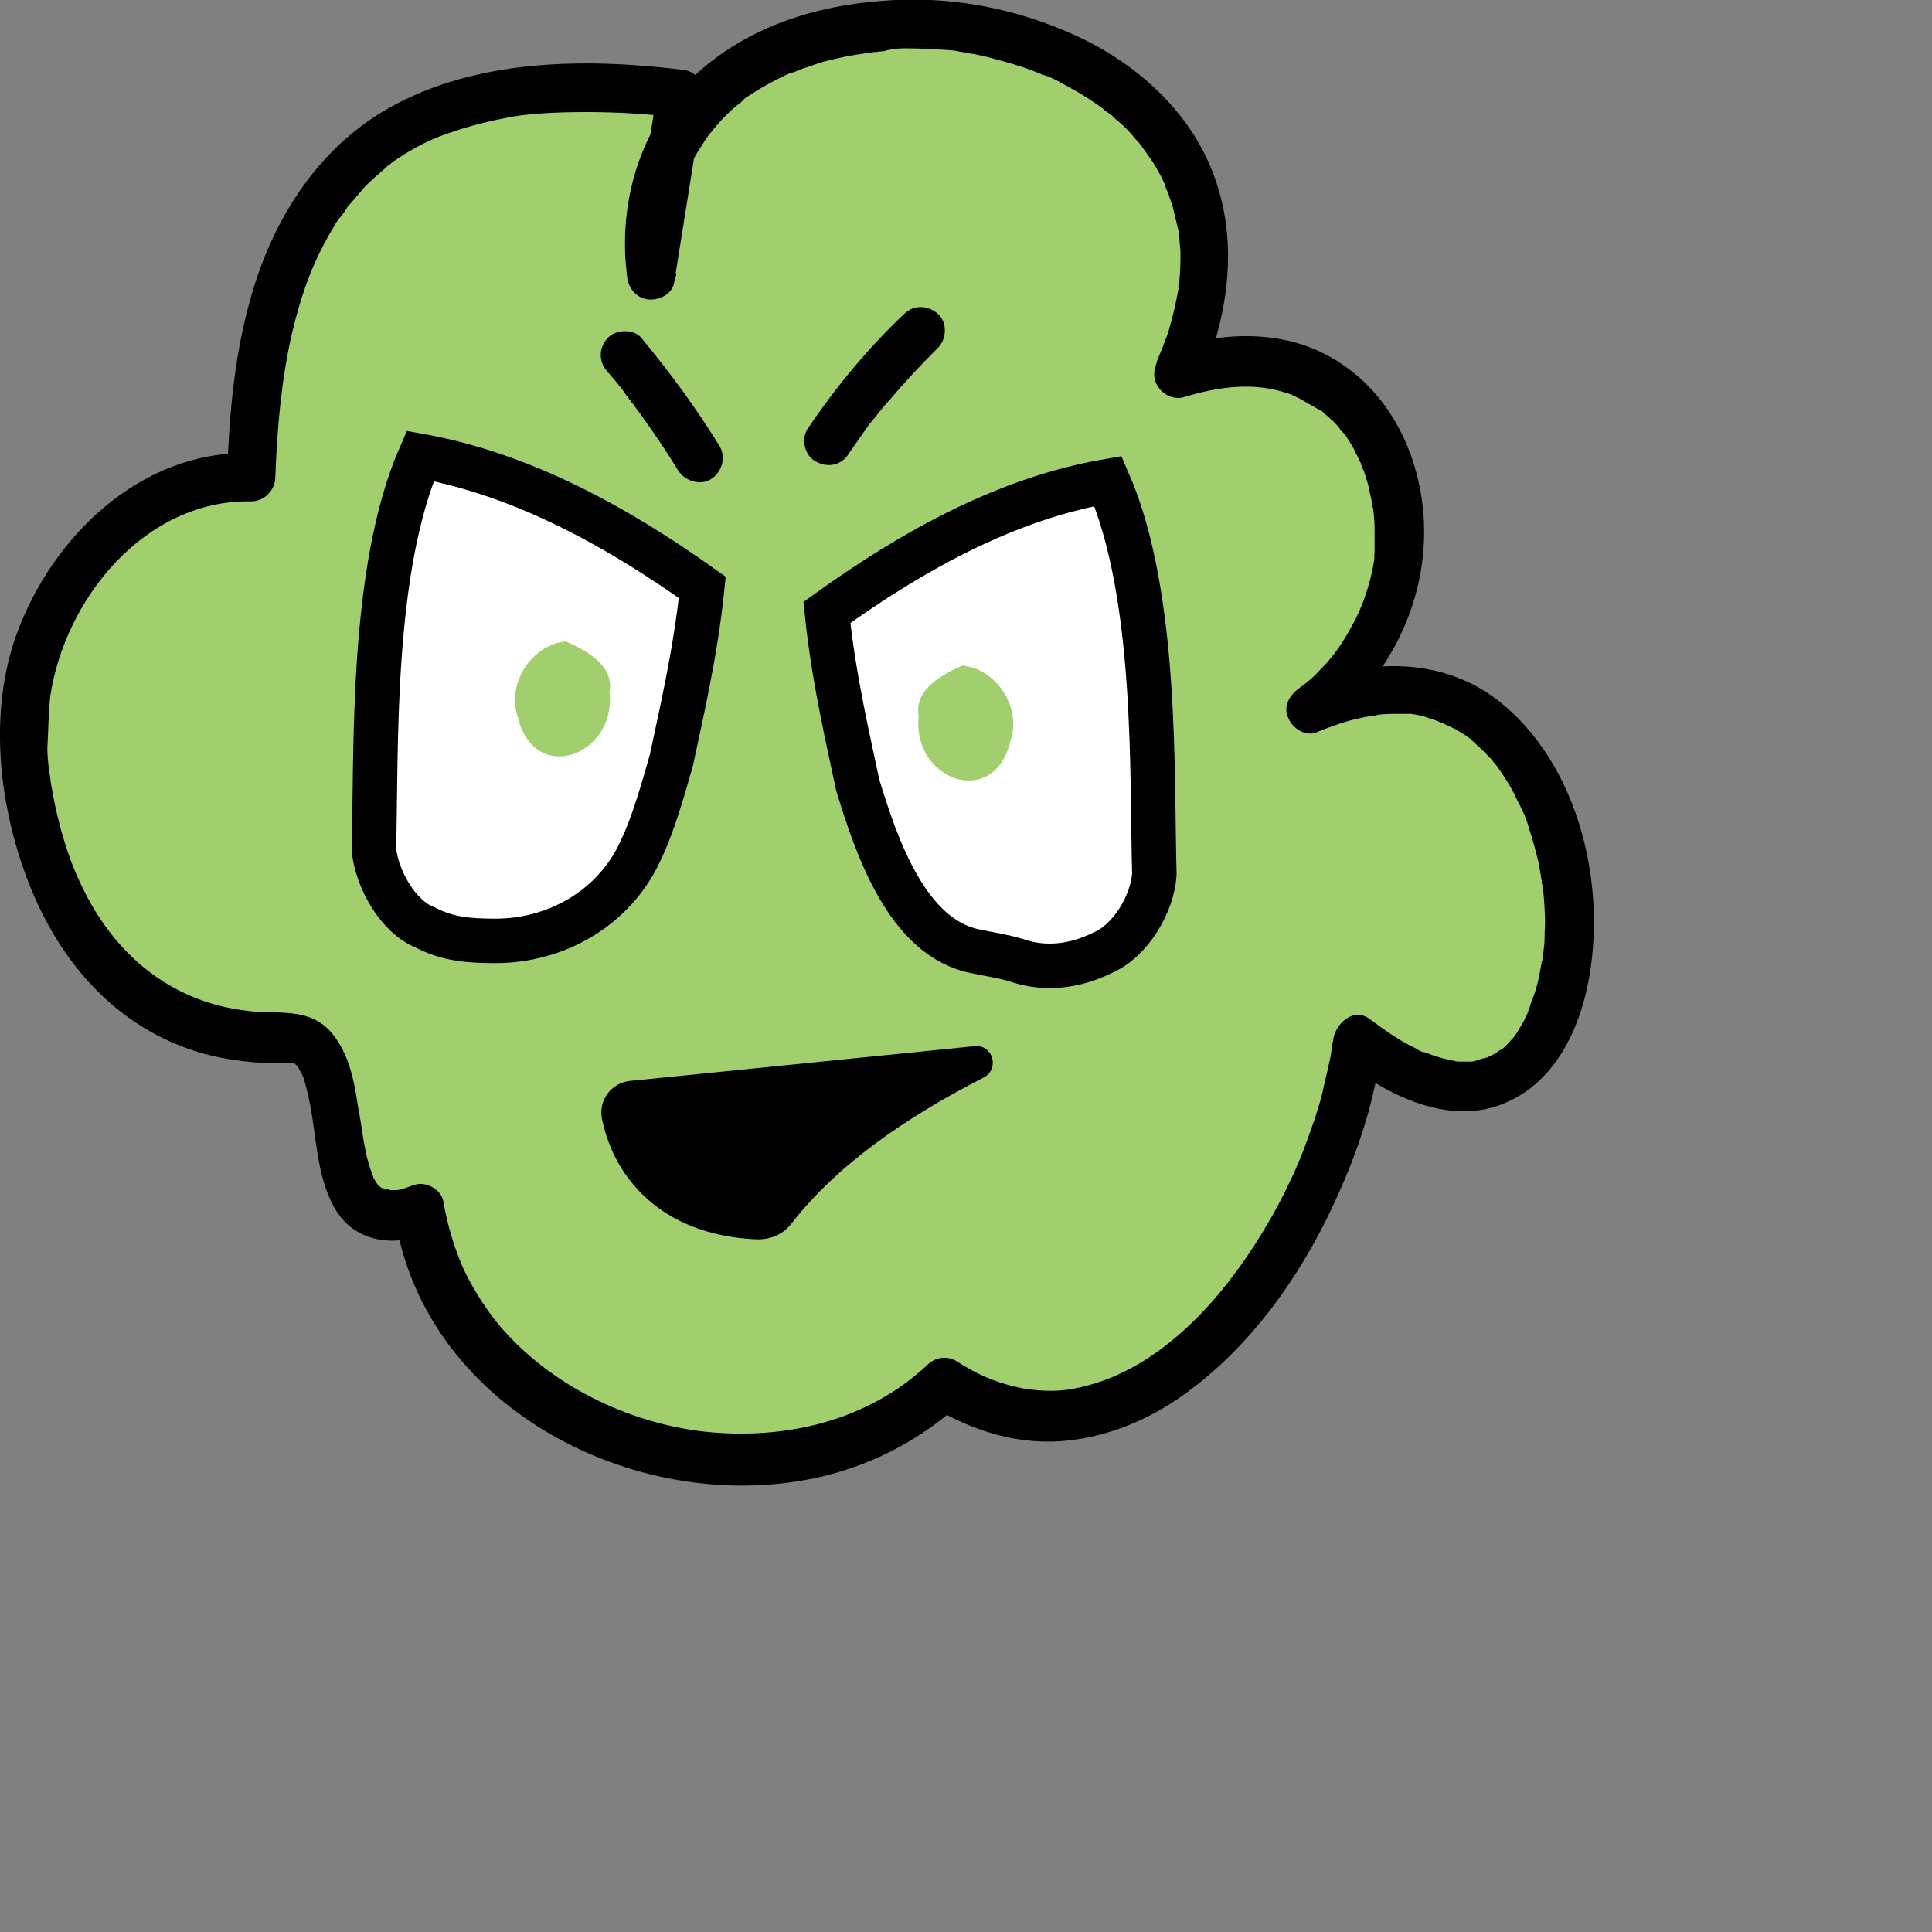 <?xml version="1.0" encoding="utf-8"?>
<!-- Generator: Adobe Illustrator 27.7.0, SVG Export Plug-In . SVG Version: 6.00 Build 0)  -->
<svg version="1.1" id="Layer_1" xmlns="http://www.w3.org/2000/svg" xmlns:xlink="http://www.w3.org/1999/xlink" x="0px" y="0px"
	 viewBox="0 0 200 200" style="enable-background:new 0 0 200 200;" xml:space="preserve">
<rect x="0" y="0" width="200" height="200" fill="#808080" stroke="none"/>
<style type="text/css">
	.st0{fill:#A1CF6D;}
	.st1{fill:#FFFFFF;stroke:#000000;stroke-width:4.602;stroke-miterlimit:10;}
	.st2{stroke:#000000;stroke-miterlimit:10;}
</style>
<g>
	<g>
		<path class="st0" d="M70.5,9.7C38.4,6,26.8,19.7,26,49.4C13,49,2.5,62.3,2.5,75.3c0,11.7,5.5,32.3,26.6,32.3
			c9.6-1.3,1.8,22.6,14.2,17.8c3.7,24,37.1,34.1,54.4,18c21.2,13.3,40.5-16.2,42.9-35.6c30.5,23.4,29.2-48.9-4.9-34.5
			c16.8-12.6,9.6-42.2-13.6-34.8c17.8-41.5-59-50.1-54.6-9.9L70.5,9.7z"/>

			<animateTransform
            attributeName="transform"
            attributeType="XML"
            type="scale"
            values="1;1.2;1"
            begin="0s"
            dur="3s"
            repeatCount="indefinite"/>
		<g>
			<path d="M70.5,7.2c-10-1.2-21.1-1.1-30.1,3.9c-7.7,4.3-12.4,12-14.6,20.3c-1.6,5.8-2.1,12-2.3,18c0.8-0.8,1.7-1.7,2.5-2.5
				C14.6,46.6,5.4,55.5,1.7,65.7c-2.8,7.8-1.9,17,0.9,24.7c2.9,8.1,8.4,15.1,16.7,18.1c2.4,0.9,4.9,1.3,7.4,1.5c1,0.1,2.1,0.1,3.1,0
				c0.2,0,0.3,0,0.5,0c-0.1,0-0.5-0.2-0.2,0c0.1,0,0.3,0.1,0.4,0.1c0.4,0-0.5-0.3,0,0c0.5,0.3-0.3-0.4,0.1,0.1
				c0.1,0.1,0.2,0.2,0.3,0.3c0.4,0.3-0.3-0.4-0.1-0.1c0.1,0.2,0.3,0.5,0.4,0.7c0.1,0.1,0.1,0.3,0.2,0.4c-0.3-0.6-0.1-0.2,0,0
				c0.4,1.3,0.7,2.7,0.9,4c0.5,3.2,0.7,6.6,2.3,9.5c2,3.5,5.8,4.1,9.4,2.8c-1-0.6-2.1-1.2-3.1-1.7c3.2,20,25.7,31.2,44.4,26.7
				c5.3-1.3,10.2-3.9,14.2-7.6c-1,0.1-2,0.3-3,0.4c3.9,2.4,8.5,3.9,13.2,3.6c4.4-0.3,8.5-1.9,12.1-4.3c7.8-5.3,13.4-13.5,17.1-22.1
				c2.1-4.8,3.6-9.8,4.2-15c-1.3,0.7-2.5,1.4-3.8,2.2c4.4,3.4,10.6,6.5,16.2,4.3c4.7-1.8,7.4-6.4,8.6-11.2
				c2.6-10.5-0.4-24.1-9.3-30.8c-5.8-4.3-13.3-4.1-19.7-1.4c0.6,1.5,1.3,3,1.9,4.6c6.7-5.1,10.8-13.1,10.4-21.6
				C147,46.2,143,38.9,135.7,36c-4.6-1.8-9.7-1.4-14.3,0c0.9,1.2,1.9,2.4,2.8,3.7c3.1-7.3,4.2-15.3,1-22.7
				c-2.6-6-7.9-10.6-13.8-13.3c-6.3-2.9-13.3-4.2-20.2-3.6c-6.7,0.5-13.4,2.6-18.6,7.1c-5.4,4.6-8,11.5-7.9,18.4
				c0,1,0.1,1.9,0.2,2.9c0.1,1.2,0.8,2.3,2.2,2.5c1.1,0.1,2.5-0.5,2.7-1.8c1-6.3,2-12.5,3-18.8c0.2-1.3-0.3-2.7-1.7-3.1
				C70,7,68.3,7.7,68.1,9.1c-1,6.3-2,12.5-3,18.8c1.6,0.2,3.3,0.4,4.9,0.7c-0.2-1.8-0.2-3.6-0.1-5.4c0-0.2,0.2-1.4,0.1-0.7
				c0.1-0.4,0.1-0.8,0.2-1.2c0.2-0.8,0.4-1.6,0.6-2.4c0.1-0.3,0.2-0.7,0.4-1c0.1-0.2,0.1-0.3,0.2-0.5c0.2-0.6-0.2,0.5,0-0.1
				c0.3-0.7,0.7-1.4,1.1-2c0.4-0.6,0.7-1.2,1.2-1.7c0.4-0.5-0.4,0.4,0,0c0.1-0.1,0.2-0.3,0.3-0.4c0.3-0.3,0.5-0.6,0.8-0.9
				c0.5-0.5,1-1,1.5-1.4c0.3-0.2,0.5-0.4,0.8-0.7c-0.6,0.4,0.4-0.3,0.6-0.4c1.2-0.8,2.5-1.5,3.8-2.1c0.2-0.1,0.3-0.1,0.5-0.2
				c0.6-0.2-0.5,0.2,0.1,0c0.3-0.1,0.7-0.3,1-0.4c0.7-0.2,1.4-0.5,2.1-0.7c1.5-0.4,3-0.7,4.5-0.9c0.6-0.1-0.6,0.1,0.1,0
				c0.2,0,0.4,0,0.6-0.1c0.4,0,0.7-0.1,1.1-0.1C92.1,5.1,92.9,5,93.7,5c1.6,0,3.2,0.1,4.7,0.2c0.2,0,1.4,0.2,0.7,0.1
				c0.4,0.1,0.8,0.1,1.1,0.2c0.8,0.1,1.6,0.3,2.4,0.5c1.5,0.4,3,0.8,4.5,1.4c0.3,0.1,0.7,0.3,1,0.4c0.6,0.2-0.5-0.2,0.1,0
				c0.2,0.1,0.3,0.1,0.5,0.2c0.7,0.3,1.4,0.7,2.1,1.1c1.3,0.7,2.5,1.5,3.6,2.3c-0.6-0.4,0.3,0.3,0.5,0.4c0.3,0.2,0.5,0.5,0.8,0.7
				c0.6,0.5,1.1,1,1.6,1.6c0.2,0.3,0.5,0.5,0.7,0.8c0.1,0.1,0.2,0.3,0.3,0.4c0.4,0.5-0.3-0.4,0,0c0.4,0.6,0.9,1.2,1.3,1.9
				c0.4,0.7,0.8,1.4,1.1,2.2c0.3,0.6-0.2-0.5,0,0.1c0.1,0.2,0.2,0.4,0.3,0.7c0.1,0.4,0.3,0.8,0.4,1.2c0.2,0.8,0.4,1.7,0.6,2.5
				c0,0.1,0.1,0.8,0,0.1c0,0.3,0.1,0.5,0.1,0.8c0,0.4,0.1,0.9,0.1,1.3c0,0.9,0,1.9-0.1,2.8c0,0.2,0,0.4-0.1,0.6c-0.1,0.7,0,0,0,0.4
				c-0.1,0.5-0.2,1-0.3,1.5c-0.2,1-0.5,2.1-0.8,3.1c-0.2,0.5-0.4,1.1-0.6,1.6c-0.1,0.2-0.2,0.5-0.3,0.7c0,0.1-0.4,0.9-0.2,0.6
				c-0.4,0.9-0.5,1.9,0.2,2.8c0.6,0.8,1.7,1.2,2.6,0.9c3.6-1.1,7.1-1.5,10.3-0.5c0.4,0.1,0.7,0.2,1.1,0.4c0.7,0.3-0.4-0.2,0.2,0.1
				c0.1,0.1,0.3,0.1,0.4,0.2c0.7,0.4,1.4,0.8,2.1,1.2c0.6,0.4-0.4-0.3,0.2,0.1c0.1,0.1,0.2,0.2,0.3,0.3c0.3,0.2,0.5,0.5,0.8,0.7
				c0.3,0.3,0.5,0.5,0.7,0.8c0,0.1,0.5,0.6,0.2,0.2c0.1,0.2,0.3,0.3,0.4,0.5c0.4,0.6,0.8,1.2,1.1,1.9c0.2,0.3,0.3,0.7,0.5,1
				c0.3,0.6-0.1-0.3,0,0.1c0.1,0.2,0.2,0.5,0.3,0.7c0.2,0.7,0.5,1.4,0.6,2.2c0.1,0.4,0.2,0.7,0.2,1.1c0,0,0.1,0.7,0.1,0.4
				c0-0.3,0.1,0.5,0.1,0.6c0.1,0.8,0.1,1.6,0.1,2.3c0,0.4,0,0.8,0,1.2c0,0.2,0,0.3,0,0.5c0,0.1-0.1,1,0,0.5c-0.2,1.7-0.7,3.4-1.3,5
				c-0.3,0.7-0.5,1.2-1,2.1c-0.5,0.9-1,1.8-1.6,2.6c-0.3,0.4-0.3,0.4-0.7,0.9c-0.3,0.4-0.7,0.8-1.1,1.2c-0.6,0.7-1.6,1.5-2.2,1.9
				c-1,0.8-1.6,1.9-1,3.1c0.4,1,1.8,1.9,2.9,1.4c1.5-0.6,3.1-1.2,4.7-1.5c0.3-0.1,0.7-0.1,1-0.2c0.2,0,0.6-0.1,0,0
				c0.2,0,0.4,0,0.6-0.1c0.7-0.1,1.4-0.1,2.1-0.1c0.3,0,0.6,0,0.9,0c0.2,0,0.3,0,0.5,0c0.6,0-0.6-0.1,0,0c0.6,0.1,1.2,0.2,1.7,0.4
				c0.3,0.1,0.6,0.2,0.9,0.3c0.2,0.1,1,0.4,0.3,0.1c0.6,0.3,1.1,0.5,1.7,0.8c0.5,0.3,1,0.6,1.4,0.9c0.4,0.3-0.4-0.4,0,0
				c0.1,0.1,0.2,0.1,0.2,0.2c0.3,0.2,0.5,0.5,0.8,0.7c0.4,0.4,0.8,0.8,1.2,1.2c0.2,0.2,0.3,0.4,0.5,0.6c0.4,0.4-0.3-0.5,0,0
				c0.1,0.1,0.2,0.3,0.3,0.4c0.7,1,1.4,2.1,1.9,3.2c0.1,0.3,0.3,0.5,0.4,0.8c0.1,0.2,0.5,1.1,0.2,0.4c0.3,0.6,0.5,1.2,0.7,1.9
				c0.4,1.2,0.7,2.4,1,3.6c0.1,0.6,0.2,1.2,0.3,1.8c0,0.2,0,0.3,0.1,0.5c-0.1-0.7,0-0.1,0,0c0,0.3,0.1,0.7,0.1,1
				c0.1,1.3,0.2,2.5,0.1,3.8c0,0.6,0,1.2-0.1,1.8c0,0.3-0.1,0.5-0.1,0.8c0,0.2,0,0.3-0.1,0.5c0.1-0.8,0-0.2,0,0
				c-0.2,1.1-0.4,2.3-0.8,3.4c-0.2,0.5-0.4,1-0.5,1.5c-0.2,0.5,0.3-0.5,0-0.1c0,0.1-0.1,0.2-0.1,0.3c-0.1,0.3-0.3,0.6-0.4,0.9
				c-0.2,0.4-0.5,0.8-0.7,1.2c-0.1,0.2-0.3,0.4-0.4,0.6c0.5-0.7,0,0-0.2,0.2c-0.3,0.3-0.6,0.7-1,1c-0.1,0.1-0.2,0.1-0.3,0.2
				c-0.3,0.3,0.5-0.3,0.1-0.1c-0.2,0.1-0.4,0.3-0.6,0.4c-0.2,0.1-0.4,0.2-0.6,0.3c-0.7,0.4,0.5-0.1-0.3,0.1
				c-0.5,0.1-0.9,0.3-1.4,0.4c-0.2,0-0.6,0,0.2,0c-0.2,0-0.3,0-0.5,0c-0.3,0-0.5,0-0.8,0c-0.3,0-0.6,0-0.8-0.1c-0.2,0-0.7-0.1,0.1,0
				c-0.2,0-0.4-0.1-0.6-0.1c-0.6-0.1-1.2-0.3-1.8-0.5c-0.2-0.1-1.3-0.5-0.7-0.2c-0.3-0.1-0.7-0.3-1-0.5c-1.7-0.8-3.2-1.9-4.7-3
				c-1.7-1.3-3.6,0.5-3.8,2.2c-0.1,0.4-0.2,1.6-0.4,2.3c-0.2,1-0.5,2.1-0.7,3.1c-0.5,2-1.2,3.9-1.9,5.8c-1.5,3.9-3.6,7.8-6,11.3
				c-4.4,6.4-10.5,12.3-18.1,13.6c-1.5,0.3-4,0.2-5.6-0.2c-2.3-0.5-4.3-1.4-6.3-2.7c-1-0.6-2.2-0.4-3,0.4
				c-6.2,5.8-14.7,7.8-23.1,6.9c-7.9-0.9-16-4.8-21.3-11.1c-1.3-1.6-2.6-3.6-3.6-5.7c-0.9-2-1.7-4.6-2.1-7c-0.2-1.3-1.9-2.2-3.1-1.7
				c-0.4,0.1-0.8,0.3-1.2,0.4c-0.2,0-0.3,0.1-0.5,0.1c-0.6,0.2,0.5,0-0.1,0c-0.3,0-0.6,0-0.8,0c-0.4,0.1,0.1,0,0.2,0
				c-0.2-0.1-0.4-0.1-0.6-0.1c-0.3,0,0.1,0,0.2,0.1c-0.1,0-0.3-0.1-0.4-0.2c-0.1-0.4,0.3,0.3,0.1,0.1c-0.1-0.1-0.2-0.1-0.3-0.2
				c-0.1-0.1-0.2-0.2-0.3-0.3c0,0,0.3,0.5,0.1,0.2c-0.2-0.3-0.3-0.5-0.5-0.8c-0.3-0.6,0.1,0.4-0.1-0.3c-0.1-0.3-0.2-0.5-0.3-0.8
				c-0.2-0.7-0.4-1.3-0.5-2c-0.3-1.4-0.4-2.7-0.7-4.1c-0.4-2.7-0.9-5.6-2.7-7.8c-2.4-2.9-5.8-1.9-9.1-2.4c-7.8-1-13.5-5.9-16.8-12.8
				c-1.4-2.8-2.5-6.5-3.1-10c-0.2-0.9-0.2-1.5-0.3-1.9c-0.1-0.8-0.2-1.6-0.2-2.4C5,75.9,5,74,5.2,72.1C6.7,62,15,51.7,26,51.9
				c1.4,0,2.5-1.2,2.5-2.5c0.2-5.1,0.6-9.9,1.7-14.8c1-4.2,2.2-7.6,4.4-11.2c0.2-0.4,0.5-0.8,0.8-1.1c0.1-0.2,0.3-0.4,0.4-0.6
				c0.1-0.1,0.1-0.2,0.2-0.3c0.2-0.3-0.2,0.3,0,0c0.6-0.7,1.2-1.4,1.8-2.1c0.7-0.7,1.4-1.3,2.1-1.9c0.4-0.3-0.2,0.1,0.2-0.2
				c0.2-0.1,0.4-0.3,0.5-0.4c0.4-0.3,0.8-0.5,1.2-0.8c1.8-1.1,3.3-1.8,4.9-2.3c2-0.7,4.1-1.2,6.2-1.6c2.3-0.4,5.2-0.5,7.8-0.5
				c3.3,0,6.5,0.2,9.7,0.6C71.8,12.4,73,11,73,9.7C73,8.2,71.8,7.4,70.5,7.2z"/>
		</g>
	</g>
	<g>
		<path class="st1" d="M43.5,47.2c-5.2,11.9-4.5,30.6-4.8,40.7C39,91,41.2,94.9,44,96c2.3,1.2,4.4,1.4,7.3,1.4
			c6.3,0,12.2-3.4,14.9-9.1c1.5-3.1,2.4-6.5,3.3-9.6c0.9-4.3,2.5-11,3.2-17.9C63.7,54.4,54,49.1,43.5,47.2z"/>
		<path class="st2" d="M65.2,112.4c-1.6,0.2-2.7,1.7-2.4,3.3c0.4,1.9,1.2,4.2,2.9,6.3c3.9,4.9,9.7,5.7,12.8,5.8c1.2,0,2.3-0.5,3-1.4
			c4.9-6.3,12.1-11.2,20.1-15.3c1.2-0.6,0.7-2.5-0.7-2.3C89,110,77.1,111.2,65.2,112.4z"/>
		<path class="st0" d="M63.1,71.7c0.7,6.5-7.8,9.7-9.5,2.5c-1.2-3.5,1.5-7.5,5-7.8C60.8,67.4,63.6,68.9,63.1,71.7z"/>
	</g>
	<g>
		<path class="st1" d="M114.7,49.8c5.2,11.9,4.5,30.6,4.8,40.7c-0.2,3.1-2.5,6.9-5.3,8.1c-3,1.5-6.1,1.8-9,0.8
			c-1.3-0.4-2.7-0.6-4.1-0.9c-7.2-1.3-10.4-11-12.3-17.2c-0.9-4.3-2.5-11-3.2-17.9C94.5,57,104.2,51.6,114.7,49.8z"/>
		<path class="st0" d="M95.1,74.2c-0.7,6.5,7.8,9.7,9.5,2.5c1.2-3.5-1.5-7.5-5-7.8C97.4,69.9,94.6,71.4,95.1,74.2z"/>
	</g>
</g>
<g>
	<g>
		<path d="M62.9,38.5c0.7,0.8,1.4,1.6,2,2.5c-0.1-0.2-0.2-0.2,0,0c0.1,0.1,0.2,0.2,0.2,0.3c0.2,0.2,0.3,0.4,0.5,0.6
			c0.3,0.5,0.7,0.9,1,1.4c1.3,1.8,2.5,3.6,3.6,5.4c0.7,1.1,2.3,1.6,3.4,0.9c1.1-0.7,1.6-2.2,0.9-3.4c-2.4-3.9-5.1-7.6-8.1-11.2
			c-0.8-1-2.7-0.9-3.5,0C61.9,36.1,62,37.5,62.9,38.5L62.9,38.5z"/>
	</g>
</g>
<g>
	<g>
		<path d="M87.9,46.9c0.7-1,1.4-2,2.1-3c0.2-0.2,0.4-0.5,0.6-0.7c0.2-0.3-0.2,0.3,0,0c0.1-0.1,0.2-0.3,0.3-0.4
			c0.4-0.5,0.8-1,1.2-1.4c1.6-1.9,3.3-3.7,5-5.4c0.9-0.9,1-2.6,0-3.5c-1-0.9-2.5-1-3.5,0c-3.8,3.6-7.1,7.6-10,11.9
			c-0.7,1.1-0.3,2.8,0.9,3.4C85.8,48.5,87.2,48.1,87.9,46.9L87.9,46.9z"/>
	</g>
</g>
</svg>
